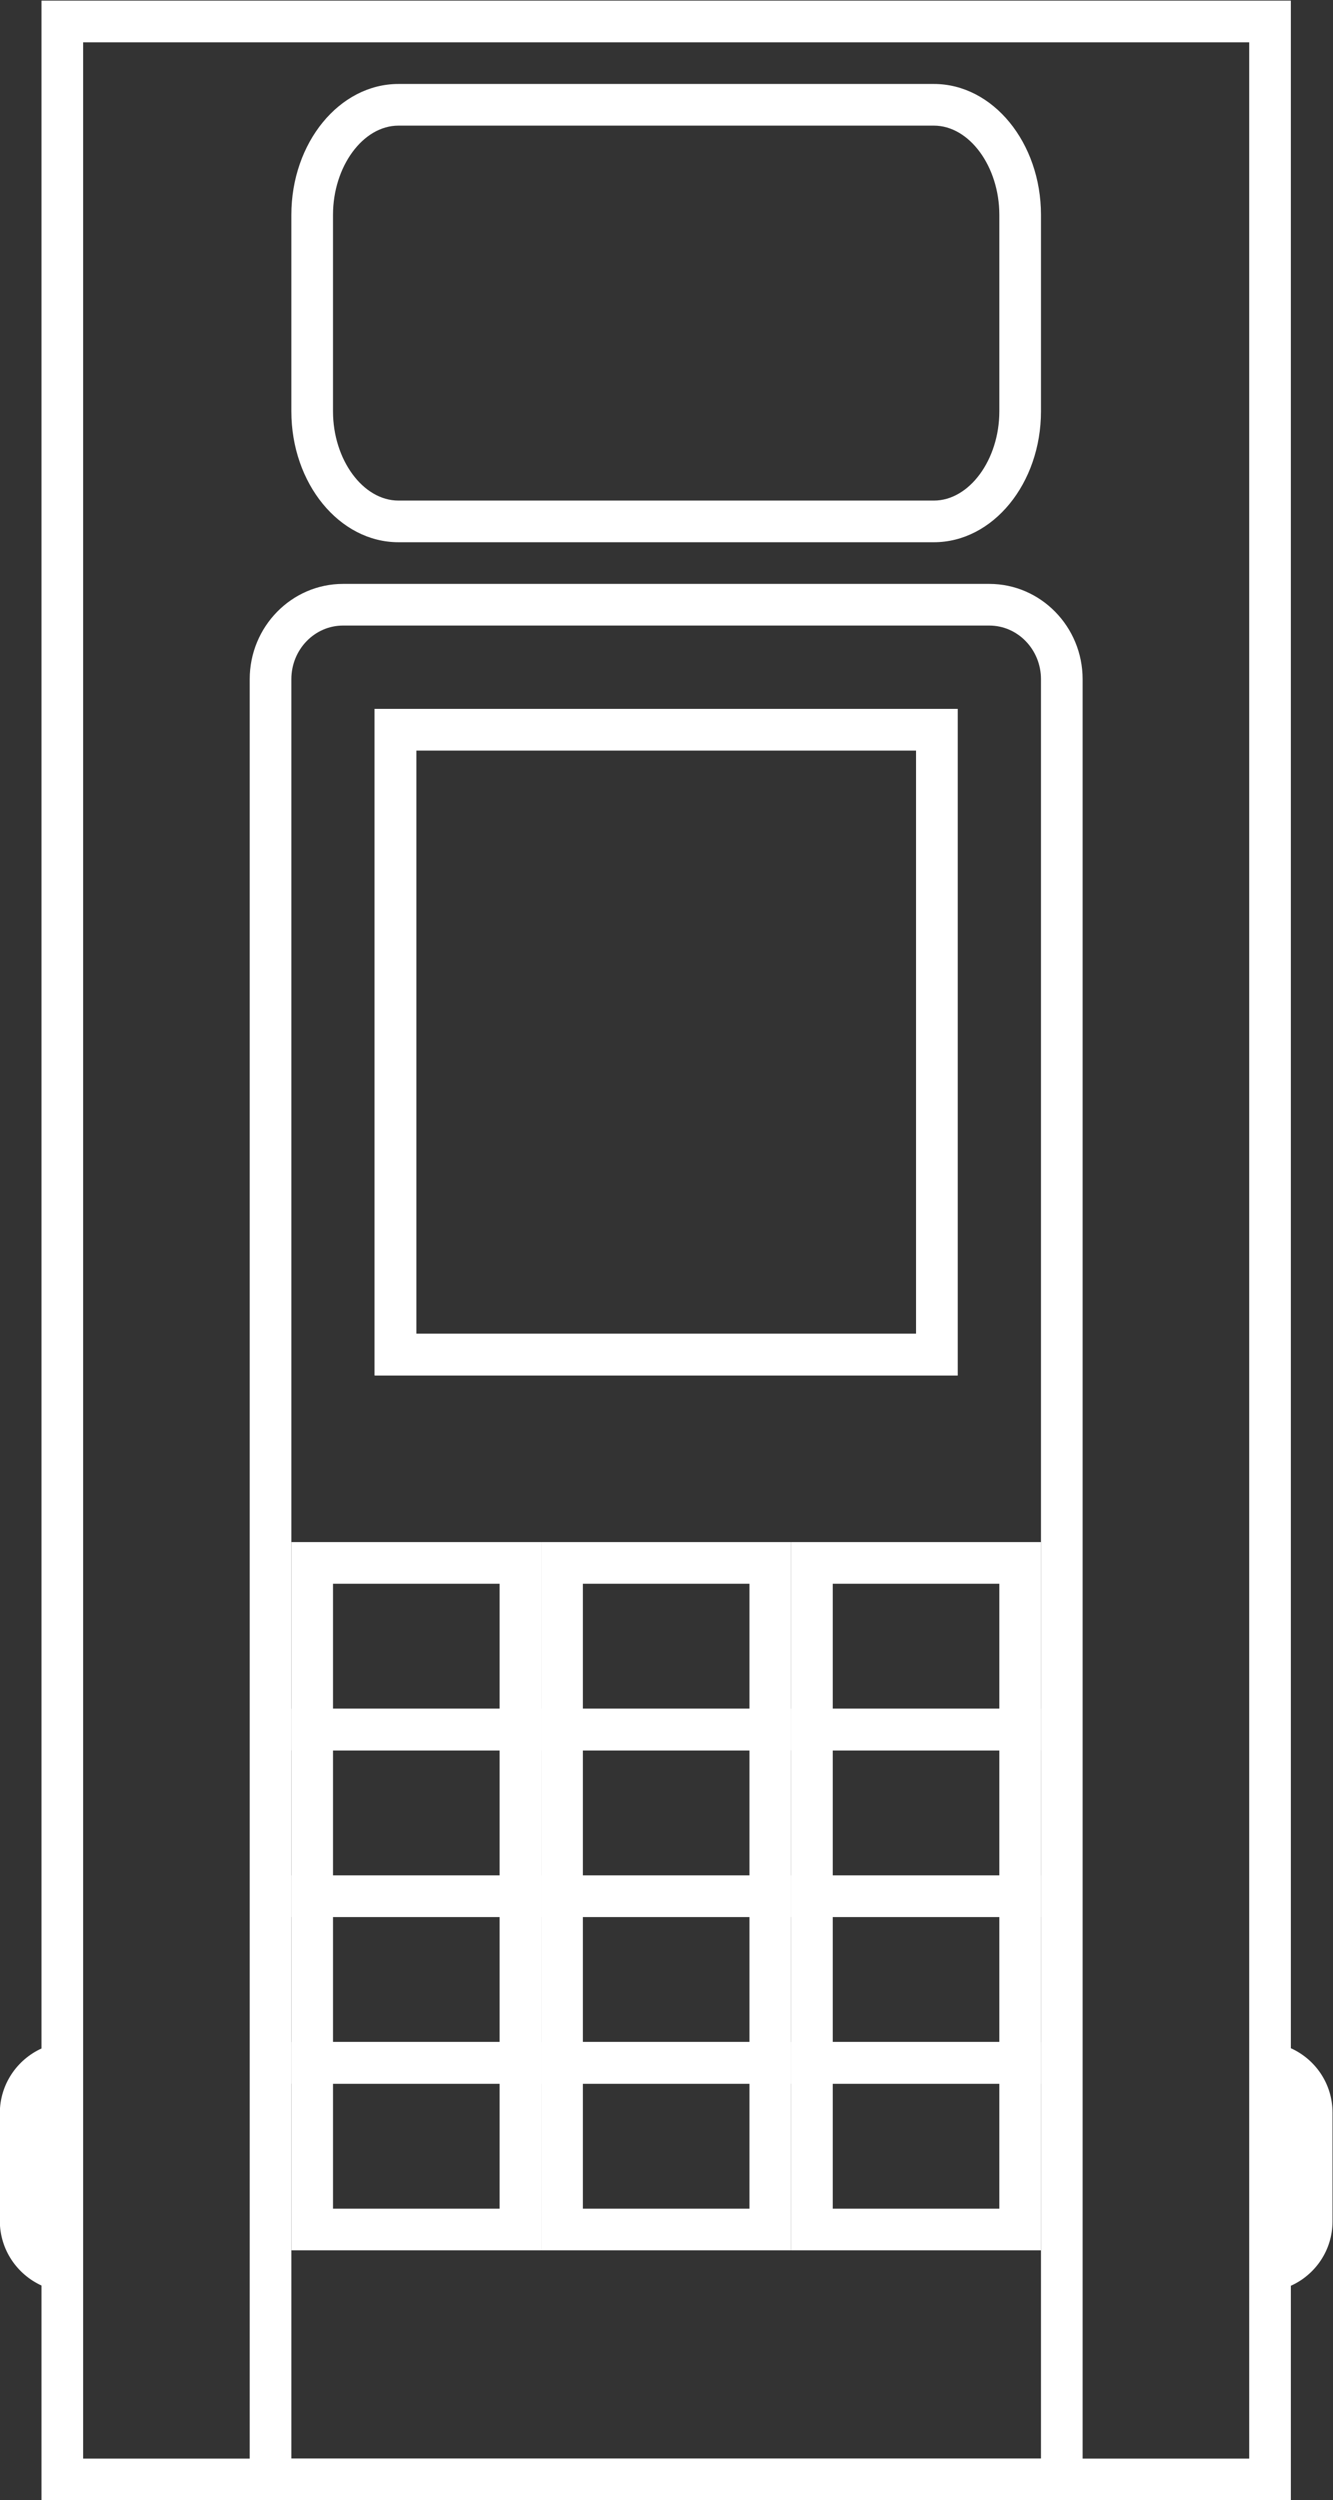 <?xml version="1.0" encoding="UTF-8" standalone="no"?>
<svg
   xmlns:dc="http://purl.org/dc/elements/1.1/"
   xmlns:cc="http://creativecommons.org/ns#"
   xmlns:rdf="http://www.w3.org/1999/02/22-rdf-syntax-ns#"
   xmlns:svg="http://www.w3.org/2000/svg"
   xmlns="http://www.w3.org/2000/svg"
   viewBox="0 0 170.667 320"
   height="320"
   width="170.667"
   xml:space="preserve"
   id="svg2"
   version="1.1"><rect x="0" y="0" width="170.667" height="320" fill="#333333" stroke="none"/><defs
     id="defs6"><clipPath
       id="clipPath18"
       clipPathUnits="userSpaceOnUse"><path
         id="path16"
         d="M 0,256 H 256 V 0 H 0 Z" /></clipPath></defs><g
     transform="matrix(1.333,0,0,-1.333,-85.333,330.667)"
     id="g10"><g
       id="g12"><g
         clip-path="url(#clipPath18)"
         id="g14"><path
           id="path20"
           style="fill:#ffffff;fill-opacity:1;fill-rule:nonzero;stroke:none"
           d="m 104,176 h 48 v -56 h -48 z m 55.031,16 H 96.968 C 92.023,192 88,187.894 88,182.848 V 12 8 h 4 72 4 v 4 170.848 c 0,5.046 -4.023,9.152 -8.969,9.152 M 100,116 h 56 v 64 h -56 z m 59.031,72 c 2.744,0 4.969,-2.307 4.969,-5.152 V 12 H 92 v 170.848 c 0,2.845 2.225,5.152 4.968,5.152 h 62.063" /><g
           transform="translate(153.714,240)"
           id="g22"><path
             id="path24"
             style="fill:#ffffff;fill-opacity:1;fill-rule:nonzero;stroke:none"
             d="M 0,0 H -51.428 C -57.1,0 -61.714,-5.64 -61.714,-12.571 V -31.429 C -61.714,-38.36 -57.1,-44 -51.428,-44 H 0 c 5.672,0 10.286,5.64 10.286,12.571 v 18.858 C 10.286,-5.64 5.672,0 0,0 m 0,-4 c 3.407,0 6.286,-3.925 6.286,-8.571 V -31.429 C 6.286,-36.075 3.407,-40 0,-40 h -51.428 c -3.407,0 -6.286,3.925 -6.286,8.571 v 18.858 c 0,4.646 2.879,8.571 6.286,8.571 L 0,-4" /></g><g
           transform="translate(116,100)"
           id="g26"><path
             id="path28"
             style="fill:#ffffff;fill-opacity:1;fill-rule:nonzero;stroke:none"
             d="m 0,0 h -4 -16 -4 v -4 -12 -4 h 4 16 4 v 4 12 z m -4,-16 h -16 v 12 h 16 z" /></g><g
           transform="translate(140,100)"
           id="g30"><path
             id="path32"
             style="fill:#ffffff;fill-opacity:1;fill-rule:nonzero;stroke:none"
             d="m 0,0 h -4 -16 -4 v -4 -12 -4 h 4 16 4 v 4 12 z m -4,-16 h -16 v 12 h 16 z" /></g><g
           transform="translate(164,100)"
           id="g34"><path
             id="path36"
             style="fill:#ffffff;fill-opacity:1;fill-rule:nonzero;stroke:none"
             d="m 0,0 h -4 -16 -4 v -4 -12 -4 h 4 16 4 v 4 12 z m -4,-16 h -16 v 12 h 16 z" /></g><g
           transform="translate(116,84)"
           id="g38"><path
             id="path40"
             style="fill:#ffffff;fill-opacity:1;fill-rule:nonzero;stroke:none"
             d="m 0,0 h -4 -16 -4 v -4 -12 -4 h 4 16 4 v 4 12 z m -4,-16 h -16 v 12 h 16 z" /></g><g
           transform="translate(140,84)"
           id="g42"><path
             id="path44"
             style="fill:#ffffff;fill-opacity:1;fill-rule:nonzero;stroke:none"
             d="m 0,0 h -4 -16 -4 v -4 -12 -4 h 4 16 4 v 4 12 z m -4,-16 h -16 v 12 h 16 z" /></g><g
           transform="translate(164,84)"
           id="g46"><path
             id="path48"
             style="fill:#ffffff;fill-opacity:1;fill-rule:nonzero;stroke:none"
             d="m 0,0 h -4 -16 -4 v -4 -12 -4 h 4 16 4 v 4 12 z m -4,-16 h -16 v 12 h 16 z" /></g><g
           transform="translate(116,68)"
           id="g50"><path
             id="path52"
             style="fill:#ffffff;fill-opacity:1;fill-rule:nonzero;stroke:none"
             d="m 0,0 h -4 -16 -4 v -4 -12 -4 h 4 16 4 v 4 12 z m -4,-16 h -16 v 12 h 16 z" /></g><g
           transform="translate(140,68)"
           id="g54"><path
             id="path56"
             style="fill:#ffffff;fill-opacity:1;fill-rule:nonzero;stroke:none"
             d="m 0,0 h -4 -16 -4 v -4 -12 -4 h 4 16 4 v 4 12 z m -4,-16 h -16 v 12 h 16 z" /></g><g
           transform="translate(164,68)"
           id="g58"><path
             id="path60"
             style="fill:#ffffff;fill-opacity:1;fill-rule:nonzero;stroke:none"
             d="m 0,0 h -4 -16 -4 v -4 -12 -4 h 4 16 4 v 4 12 z m -4,-16 h -16 v 12 h 16 z" /></g><g
           transform="translate(116,52)"
           id="g62"><path
             id="path64"
             style="fill:#ffffff;fill-opacity:1;fill-rule:nonzero;stroke:none"
             d="m 0,0 h -4 -16 -4 v -4 -12 -4 h 4 16 4 v 4 12 z m -4,-16 h -16 v 12 h 16 z" /></g><g
           transform="translate(140,52)"
           id="g66"><path
             id="path68"
             style="fill:#ffffff;fill-opacity:1;fill-rule:nonzero;stroke:none"
             d="m 0,0 h -4 -16 -4 v -4 -12 -4 h 4 16 4 v 4 12 z m -4,-16 h -16 v 12 h 16 z" /></g><g
           transform="translate(164,52)"
           id="g70"><path
             id="path72"
             style="fill:#ffffff;fill-opacity:1;fill-rule:nonzero;stroke:none"
             d="m 0,0 h -4 -16 -4 v -4 -12 -4 h 4 16 4 v 4 12 z m -4,-16 h -16 v 12 h 16 z" /></g><path
           id="path74"
           style="fill:#ffffff;fill-opacity:1;fill-rule:nonzero;stroke:none"
           d="m 104,176 h 48 v -56 h -48 z m -4,-60 h 56 v 64 h -56 z" /><g
           transform="translate(184,12)"
           id="g76"><path
             id="path78"
             style="fill:#ffffff;fill-opacity:1;fill-rule:nonzero;stroke:none"
             d="m 0,0 h -112 v 16 4 16 4 192 H 0 V 40 36 20 16 Z M 4,39.404 V 232 v 4 h -4 -112 -4 V 232 39.379 c -2.356,-1.078 -4,-3.451 -4,-6.207 V 22.828 c 0,-2.756 1.644,-5.129 4,-6.207 V 0 -4 h 4 112 4 v 4 16.596 c 2.354,1.059 4,3.422 4,6.166 v 10.476 c 0,2.744 -1.646,5.107 -4,6.166" /></g></g></g></g></svg>